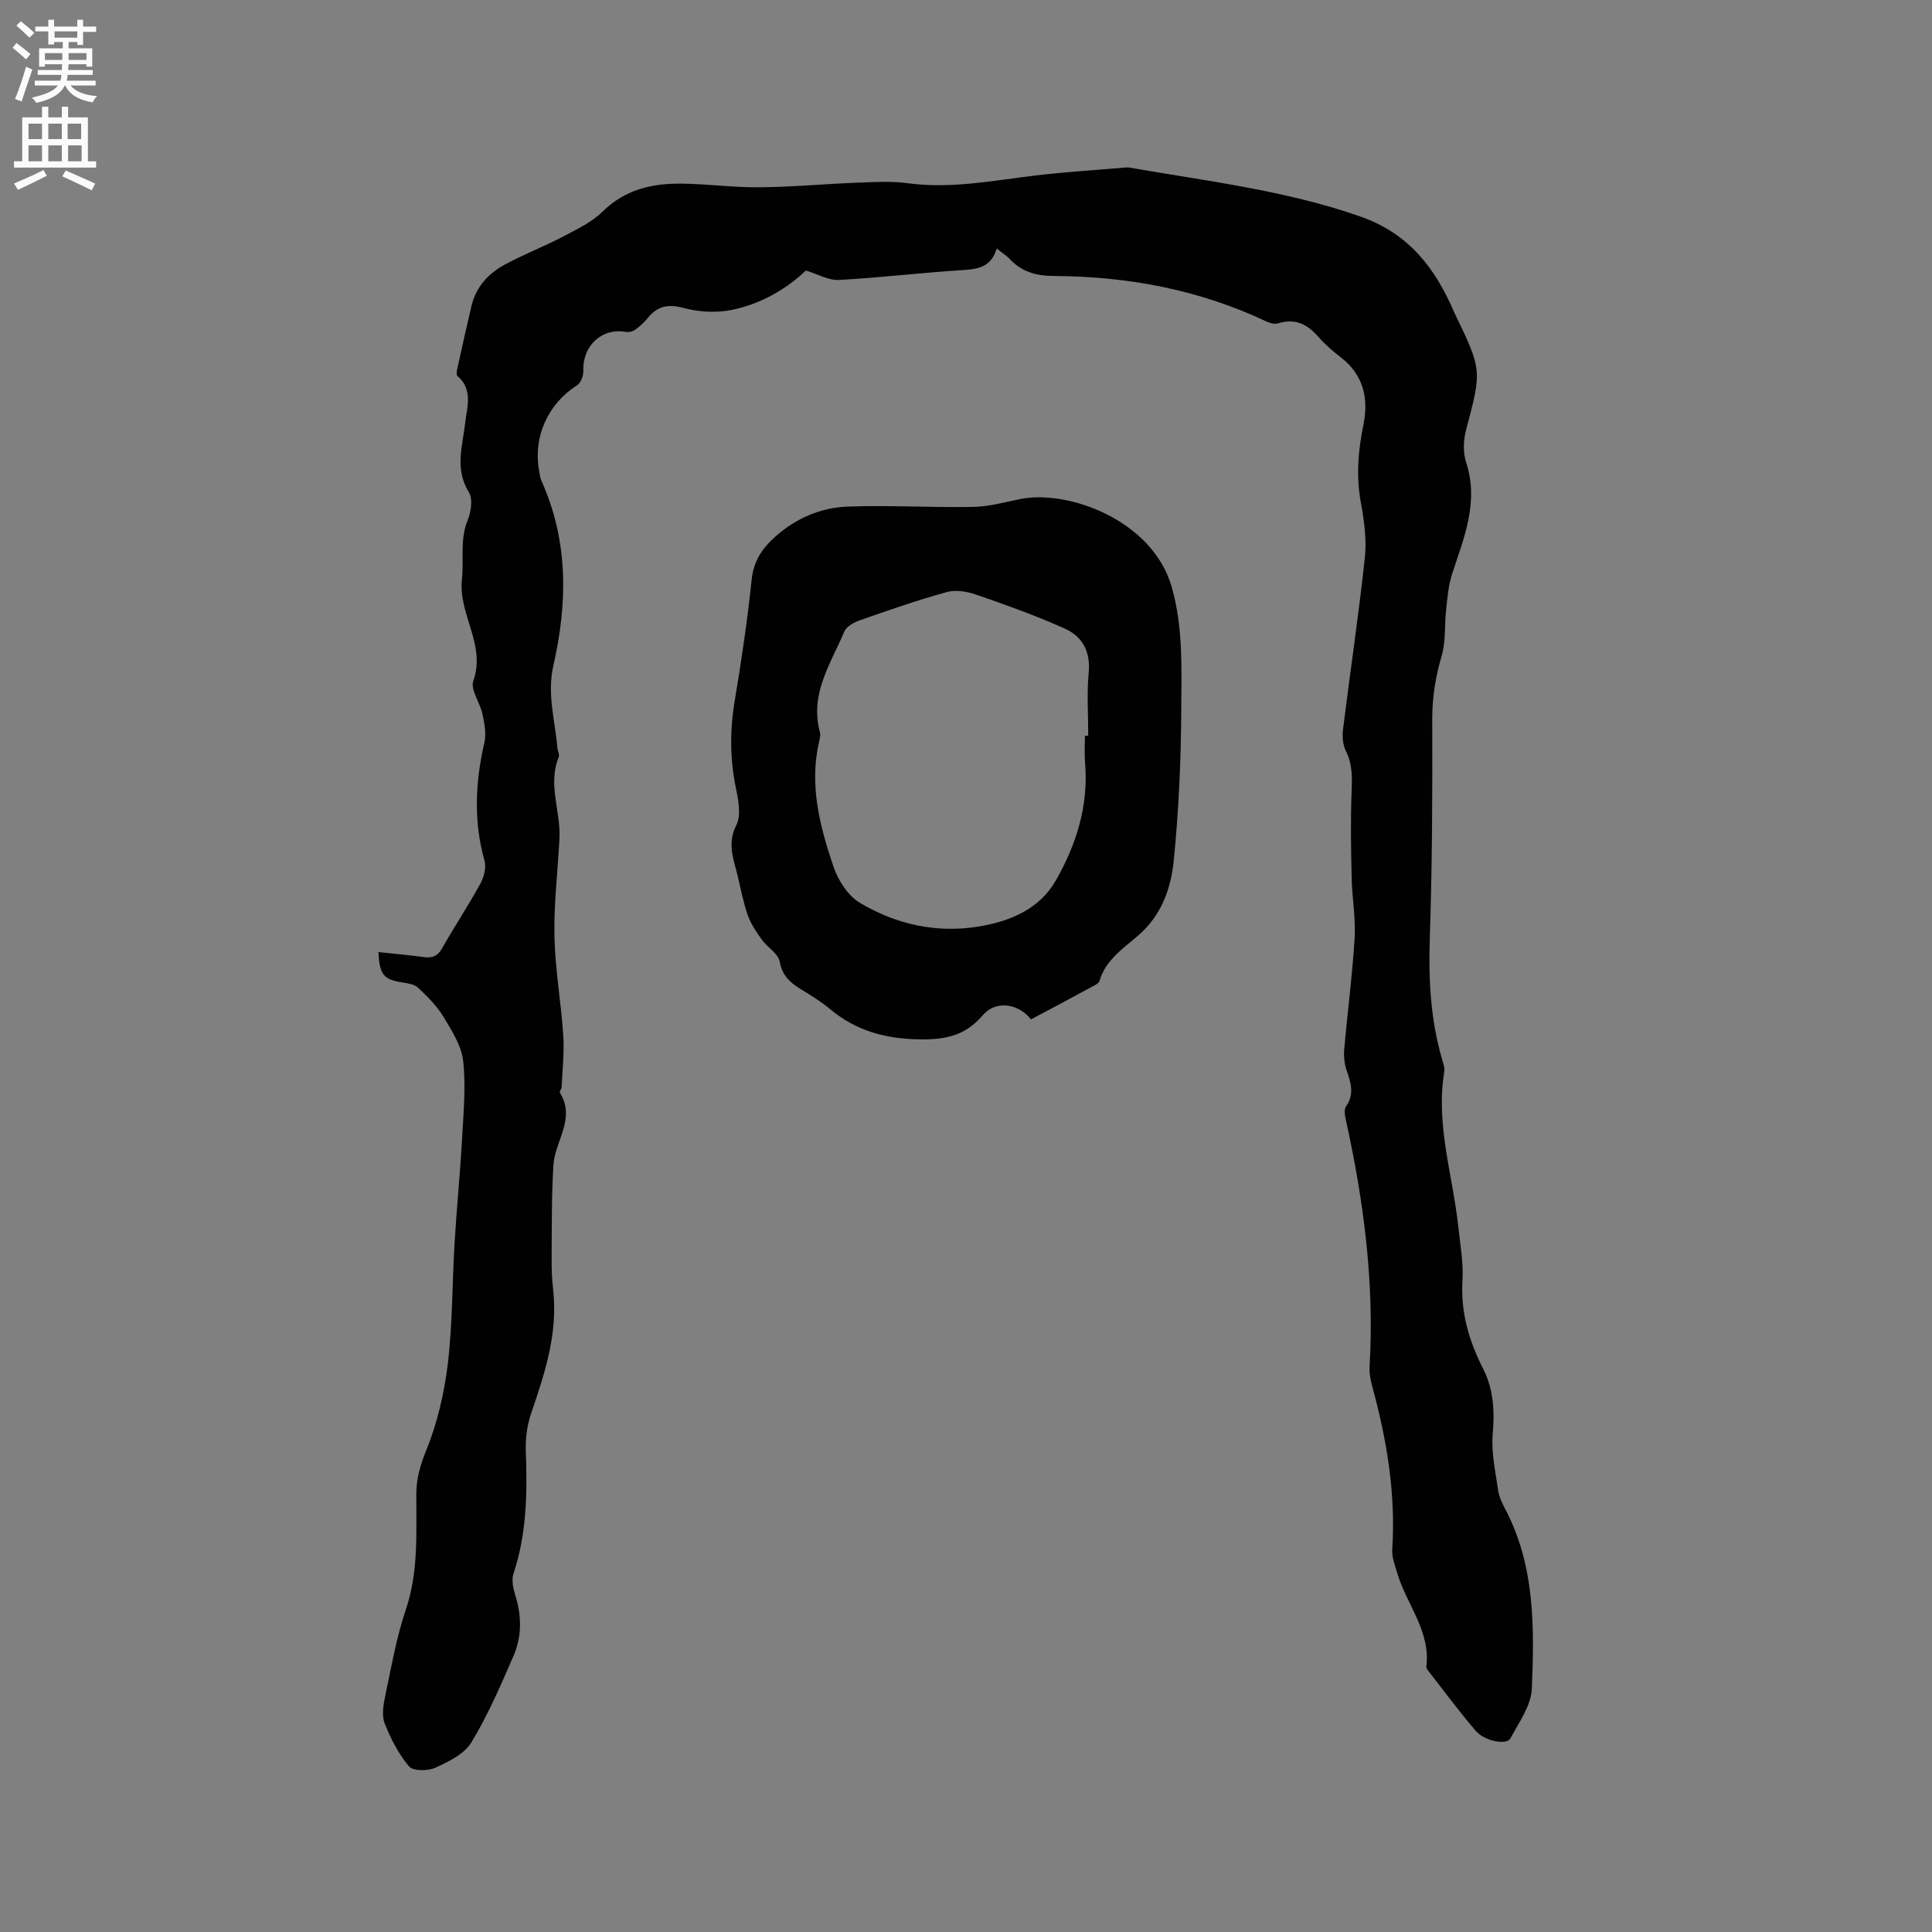 <svg enable-background="new 0 0 400 400" viewBox="0 0 400 400" xmlns="http://www.w3.org/2000/svg"><rect x="0" y="0" width="400" height="400" fill="#808080" stroke="none"/><path d="m206.36 51.45c-1.2 4.04-4.1 4.28-7.34 4.49-8.45.54-16.88 1.56-25.34 2.02-2.13.11-4.33-1.19-6.84-1.95-4.12 3.92-9.39 6.95-15.36 8.16-3.18.64-6.8.44-9.95-.41-3.25-.88-5.44-.38-7.46 2.12-.72.9-1.61 1.71-2.55 2.38-.51.36-1.32.57-1.93.46-4.95-.89-9 2.84-8.81 7.99.04 1.02-.5 2.55-1.28 3.04-6.01 3.81-9.15 10.62-7.89 17.68.13.73.21 1.5.51 2.16 5.59 12.45 5.4 25.3 2.44 38.26-1.33 5.82.36 11.36.85 17.02.05.63.47 1.36.27 1.86-2.33 5.68.45 11.29.15 16.92-.35 6.76-1.18 13.52-1.04 20.26.15 6.83 1.38 13.64 1.83 20.47.23 3.53-.18 7.11-.34 10.67-.02.41-.49.95-.35 1.18 3.32 5.37-1.04 9.99-1.35 14.98-.4 6.44-.32 12.9-.37 19.36-.02 2.12.06 4.25.3 6.35 1.05 9.03-1.68 17.34-4.54 25.69-.83 2.42-1.2 5.15-1.11 7.72.31 8.62.23 17.15-2.55 25.47-.45 1.35-.04 3.15.41 4.6 1.3 4.23 1.33 8.46-.41 12.45-2.64 6.09-5.29 12.24-8.71 17.89-1.46 2.41-4.71 3.99-7.47 5.25-1.53.7-4.6.71-5.44-.27-2.18-2.57-3.8-5.75-5.05-8.92-.64-1.62-.28-3.8.11-5.63 1.27-6.01 2.31-12.12 4.27-17.91 2.66-7.88 2.14-15.88 2.17-23.9.01-3.17.78-5.93 2.02-8.98 2.32-5.7 3.77-11.92 4.51-18.06.99-8.29.89-16.7 1.4-25.05.43-7.14 1.14-14.27 1.54-21.42.3-5.38.81-10.83.24-16.15-.35-3.18-2.35-6.31-4.08-9.18-1.36-2.25-3.33-4.19-5.25-6.02-.76-.72-2.12-.91-3.25-1.09-3.88-.61-4.75-1.58-4.97-6.29 3.15.34 6.25.6 9.33 1.03 1.77.25 2.91-.16 3.86-1.83 2.56-4.51 5.44-8.85 7.93-13.4.74-1.35 1.23-3.32.84-4.72-2.3-8.19-1.91-16.28-.02-24.46.42-1.84.01-3.97-.39-5.88-.5-2.37-2.56-5.07-1.9-6.91 2.66-7.51-3.17-13.78-2.36-21.03.45-4.02-.47-8.13 1.17-12.17.71-1.74 1.13-4.44.27-5.83-3-4.83-1.31-9.59-.75-14.45.38-3.31 1.62-6.82-1.62-9.63-.37-.32-.01-1.6.17-2.4.88-4.03 1.78-8.06 2.73-12.08.93-3.96 3.49-6.74 6.92-8.59 3.91-2.1 8.08-3.72 12.02-5.78 2.88-1.51 5.98-2.98 8.25-5.22 4.62-4.54 10.2-5.81 16.24-5.75 5.39.05 10.79.81 16.18.76 6.76-.06 13.51-.7 20.27-.96 3.47-.13 7-.35 10.42.11 8.99 1.22 17.73-.56 26.56-1.61 6.1-.72 12.24-1.1 18.36-1.62.32-.03.64-.06.95-.01 16.08 2.81 32.3 4.69 47.88 10.14 10.07 3.52 15.53 10.74 19.44 19.88.04.1.09.19.14.29 5.63 11.68 5.55 11.66 2.28 24.08-.55 2.09-.63 4.64.03 6.66 2.7 8.26-.48 15.6-2.92 23.14-.75 2.32-.95 4.85-1.22 7.3-.36 3.2-.04 6.58-.93 9.61-1.26 4.32-1.96 8.54-1.95 13.06.05 15.15 0 30.31-.51 45.45-.28 8.56.17 16.91 2.58 25.13.24.8.55 1.7.42 2.48-1.82 10.97 1.78 21.43 2.91 32.12.39 3.69 1.08 7.42.86 11.08-.4 6.6 1.35 12.52 4.27 18.27 2.19 4.3 2.4 8.8 1.99 13.6-.32 3.8.58 7.73 1.12 11.58.19 1.33.83 2.64 1.46 3.85 6.2 11.76 6.04 24.54 5.52 37.22-.14 3.5-2.68 6.99-4.45 10.3-.76 1.43-5.32.57-7.16-1.57-3.45-4.02-6.6-8.29-9.86-12.47-.19-.24-.4-.58-.37-.84.91-7.36-4.12-12.87-6.02-19.35-.47-1.6-1.15-3.28-1.04-4.88.74-11.46-1.08-22.58-4.09-33.57-.39-1.41-.69-2.94-.6-4.38 1.01-17.28-1.21-34.24-4.93-51.07-.19-.88-.39-2.09.04-2.71 1.8-2.55 1-4.94.13-7.5-.46-1.35-.62-2.91-.49-4.35.67-7.7 1.69-15.37 2.15-23.08.24-4.09-.52-8.22-.61-12.34-.14-5.9-.25-11.81-.02-17.7.11-3.01.24-5.82-1.18-8.63-.65-1.28-.77-3.03-.59-4.5 1.47-11.86 3.25-23.69 4.52-35.57.4-3.73-.15-7.64-.83-11.37-1-5.44-.57-10.73.52-16.06 1.12-5.5.06-10.29-4.59-13.94-1.67-1.3-3.32-2.69-4.7-4.28-2.28-2.62-4.81-3.94-8.34-2.83-.71.22-1.71-.03-2.42-.37-13.95-6.6-28.74-9.36-44.06-9.43-3.75-.02-6.8-.92-9.3-3.72-.59-.57-1.32-1.02-2.5-1.97z" fill="#010102"/><path d="m213.46 211.05c-2.67-3.38-7.37-3.93-9.95-.9-3.54 4.16-7.54 5.12-13 5.04-7.16-.1-13.21-1.72-18.64-6.26-1.86-1.56-3.97-2.84-6.04-4.11-2.22-1.36-3.87-2.8-4.4-5.72-.31-1.68-2.55-2.95-3.71-4.56-1.13-1.58-2.27-3.27-2.91-5.08-.94-2.69-1.46-5.52-2.13-8.3-.83-3.39-2.15-6.55-.24-10.3 1.02-1.99.47-5.06-.04-7.5-1.28-6.09-1.32-12.09-.29-18.23 1.4-8.36 2.64-16.75 3.52-25.18.4-3.86 2.25-6.5 4.92-8.87 4.27-3.8 9.41-6 15-6.2 8.66-.31 17.34.23 26.01.07 3.22-.06 6.43-.97 9.62-1.62 9.97-2.02 27.46 4.37 31.41 18.2 2.38 8.33 2.02 16.82 1.98 25.25-.05 10.48-.52 21-1.56 31.42-.57 5.7-2.51 11.25-7.24 15.38-3.14 2.74-6.85 5.12-8.14 9.52-.1.34-.54.65-.89.84-4.36 2.38-8.74 4.7-13.28 7.11zm11.16-58.73h.69c0-4.34-.32-8.71.09-13.02.41-4.34-1.26-7.49-4.87-9.12-5.94-2.68-12.11-4.88-18.27-7.02-1.93-.67-4.32-1.1-6.2-.59-6.1 1.67-12.1 3.78-18.08 5.87-1.21.42-2.73 1.27-3.17 2.32-2.81 6.62-7.19 12.91-5.07 20.76.16.58.02 1.27-.12 1.88-2.15 9.05.11 17.68 2.97 26.1.96 2.82 3.01 5.99 5.48 7.45 7.44 4.4 15.68 6.29 24.4 4.9 6.61-1.06 12.71-3.59 16.12-9.55 4.24-7.4 6.8-15.48 6.07-24.26-.17-1.89-.04-3.81-.04-5.72z" fill="#010102"/><g fill="#fcfbfa"><path d="m2.6 9.9.8-1c.9.7 1.9 1.4 2.9 2.3l-.9 1.1c-1.1-1-2-1.8-2.8-2.4zm.5 10.6c.9-2.1 1.6-4.3 2.3-6.7.4.2.8.4 1.3.6-.7 2.1-1.5 4.3-2.2 6.6zm.3-15.2.9-.9c1 .8 2 1.6 2.8 2.4l-1 1c-.9-.9-1.8-1.7-2.7-2.5zm12.6-1.2h1.2v1.4h2.7v1.1h-2.7v2.7h-1.2v-.6h-1.8v1.3h4.9v3.8h-1.2v-.5h-3.7c0 .4-.1.9-.1 1.2h5.1v1h-5.2c0 .5-.1.9-.2 1.2h6v1h-5.2c1.1 1.3 2.9 2 5.5 2.2-.4.4-.7.8-.9 1.3-2.9-.5-4.8-1.6-5.7-3.5h-.1c-.8 1.7-2.7 2.9-5.9 3.6-.2-.4-.6-.8-.9-1.1 2.8-.6 4.6-1.4 5.4-2.5h-4.8v-1h5.3c.1-.3.2-.7.2-1.2h-4.9v-1h5c0-.4 0-.8.1-1.2h-3.6v.5h-1.2v-3.8h4.9v-1.3h-1.8v.5h-1.2v-2.7h-2.7v-1h2.7v-1.4h1.2v1.4h4.8zm-6.7 8.3h3.6c0-.4 0-.9 0-1.4h-3.6zm1.9-4.6h4.8v-1.3h-4.7v1.3zm6.7 3.2h-3.7v1.4h3.7z"/><path d="m8.7 22.1h1.3v2.2h2.8v-2.2h1.3v2.2h4.1v9.1h1.7v1.3h-17v-1.3h1.7v-9.1h4.1zm.3 13.1.7 1.2c-1.8.9-3.8 1.9-6 2.9-.2-.4-.5-.8-.8-1.3 2.3-1 4.4-1.9 6.1-2.8zm-3.1-6.4h2.8v-3.2h-2.8zm0 4.6h2.8v-3.3h-2.8zm4.1-4.6h2.8v-3.2h-2.8zm0 4.6h2.8v-3.3h-2.8zm3.6 1.9c2.1.9 4.1 1.8 6.1 2.7l-.7 1.4c-2.2-1.1-4.2-2-6.1-2.9zm3.2-9.7h-2.8v3.2h2.8zm-2.7 7.8h2.8v-3.3h-2.8z"/></g></svg>